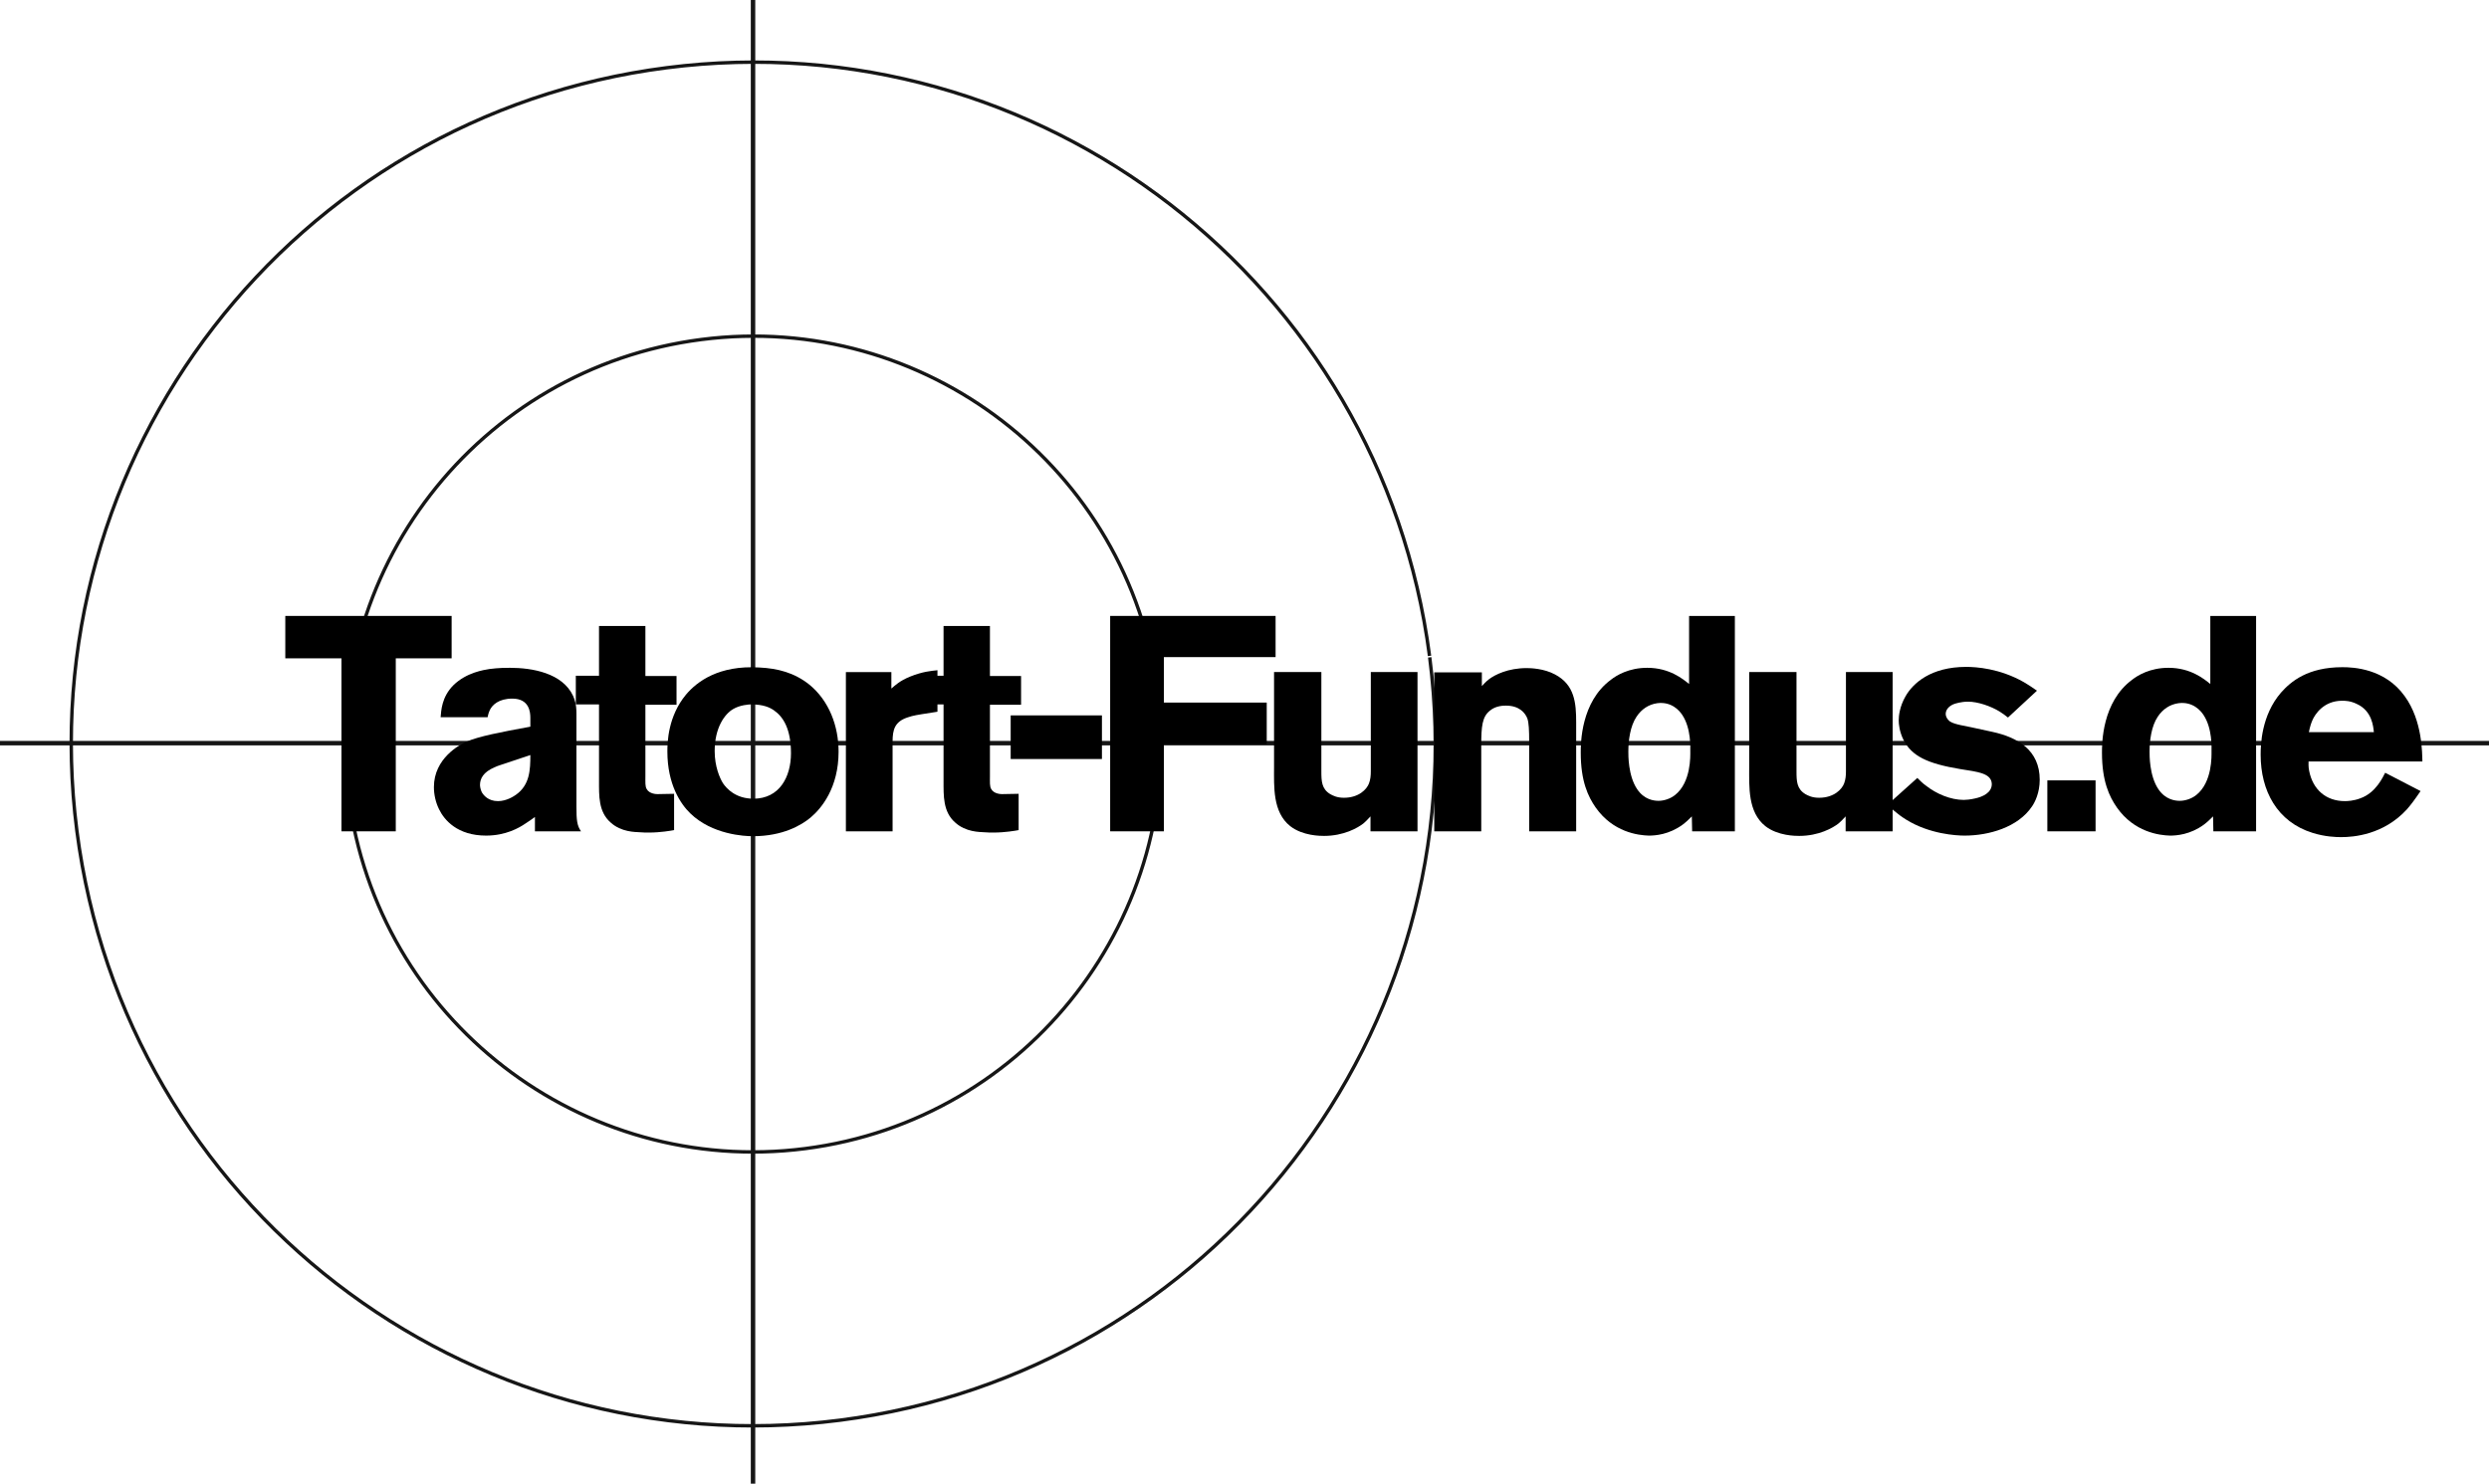 <?xml version="1.0" encoding="utf-8"?>
<!-- Generator: Adobe Illustrator 17.0.2, SVG Export Plug-In . SVG Version: 6.00 Build 0)  -->
<!DOCTYPE svg PUBLIC "-//W3C//DTD SVG 1.1//EN" "http://www.w3.org/Graphics/SVG/1.1/DTD/svg11.dtd">
<svg version="1.1" id="Layer_1" xmlns="http://www.w3.org/2000/svg" xmlns:xlink="http://www.w3.org/1999/xlink" x="0px" y="0px"
	 width="597.06px" height="356px" viewBox="0 0 597.06 356" enable-background="new 0 0 597.06 356" xml:space="preserve">
<path id="path2852" fill="#161616" d="M0,177.782h597.06v1.072H0V177.782z"/>
<path id="path2856" fill="#161616" d="M180.099,0h1.072v356h-1.072V0z"/>
<path id="path3003" fill="none" stroke="#161616" stroke-width="0.822" d="M277.771,166.1
	c6.869,53.611-31.024,102.64-84.635,109.508c-53.611,6.869-102.64-31.024-109.508-84.635s31.024-102.64,84.635-109.509
	c53.531-6.858,102.511,30.914,109.482,84.431"/>
<path id="path3003-1" fill="none" stroke="#161616" stroke-width="0.822" d="M342.958,157.729
	c11.481,89.615-51.858,171.569-141.472,183.05c-89.615,11.481-171.569-51.858-183.05-141.473S70.294,27.738,159.908,16.256
	C249.389,4.792,331.262,67.93,342.914,157.387"/>
<g>
	<path d="M94.939,157.968v41.511H81.907v-41.511H68.437v-10.176h39.9v10.176H94.939z"/>
	<path d="M128.321,199.479v-3.441c-0.806,0.585-1.538,1.098-2.343,1.611c-1.391,0.952-4.613,2.855-9.371,2.855
		c-6.882,0-10.03-3.734-11.275-6.296c-0.805-1.61-1.245-3.514-1.245-5.344c0-6.882,6.15-10.176,7.834-10.909
		c2.855-1.245,8.053-2.27,15.301-3.587v-2.123c0-1.318-0.22-4.612-4.32-4.612c-3.294,0-4.832,1.538-5.417,2.782
		c-0.146,0.293-0.366,0.878-0.513,1.684h-11.274c0.146-1.537,0.22-4.832,3.075-7.687c3.148-3.075,7.321-3.661,8.639-3.88
		c2.196-0.292,4.026-0.292,4.905-0.292c5.344,0,12.592,1.244,15.155,6.735c0.439,1.025,0.805,2.05,0.805,4.246v22.33
		c0,3.294,0.146,4.539,1.098,5.93H128.321z M119.974,183.592c-0.439,0.146-0.879,0.292-1.318,0.512
		c-2.782,1.171-3.514,2.782-3.514,4.247c0,0.219,0.073,1.025,0.439,1.757c0.439,0.732,1.538,2.123,3.88,2.123
		c2.05,0,3.807-1.171,4.319-1.537c3.295-2.343,3.441-5.93,3.441-9.518L119.974,183.592z"/>
	<path d="M154.819,169.096v17.131c0,1.538-0.073,2.416,0.293,3.075c0.659,1.245,2.416,1.245,2.636,1.245
		c1.317,0,2.635-0.073,3.953-0.073v8.712c-0.732,0.146-3.368,0.586-5.93,0.586c-0.805,0-1.61,0-2.343-0.073
		c-1.025-0.073-4.393,0-6.955-2.343c-2.928-2.562-2.782-6.443-2.782-9.957v-18.376h-5.564v-6.882h5.564v-11.934h11.128v12.007h7.468
		v6.882H154.819z"/>
	<path d="M194.424,196.185c-2.196,1.83-6.663,4.466-13.837,4.466c-1.977,0-9.737-0.366-15.009-5.491
		c-2.27-2.196-5.491-6.882-5.491-14.862c0-2.196,0.146-8.419,4.466-13.617c2.636-3.148,7.907-7.102,17.571-6.516
		c4.466,0.219,8.419,1.244,12.007,4.1c4.759,3.88,7.028,9.957,7.028,16.106C201.159,189.01,197.059,193.988,194.424,196.185z
		 M185.711,170.487c-1.025-0.732-2.562-1.464-5.564-1.464c-0.513,0-2.636,0.146-4.246,1.098c-2.05,1.171-4.466,4.466-4.466,10.103
		c0,3.734,1.245,6.516,1.977,7.688c0.878,1.318,3.075,3.734,7.321,3.734c6.223,0,9.005-5.198,9.005-10.909
		C189.738,174.953,187.907,172.024,185.711,170.487z"/>
	<path d="M221.142,171.366c-0.366,0.073-2.123,0.293-3.514,0.805c-3.001,1.025-3.514,2.929-3.514,5.784v21.524h-11.201v-38.216
		h10.909v3.953c0.952-0.805,1.977-1.83,4.466-2.855c3.075-1.245,5.198-1.391,6.589-1.538v9.957L221.142,171.366z"/>
	<path d="M237.466,169.096v17.131c0,1.538-0.073,2.416,0.293,3.075c0.659,1.245,2.416,1.245,2.636,1.245
		c1.317,0,2.635-0.073,3.953-0.073v8.712c-0.732,0.146-3.368,0.586-5.93,0.586c-0.805,0-1.61,0-2.343-0.073
		c-1.025-0.073-4.393,0-6.955-2.343c-2.928-2.562-2.782-6.443-2.782-9.957v-18.376h-5.564v-6.882h5.564v-11.934h11.128v12.007h7.468
		v6.882H237.466z"/>
	<path d="M242.442,182.128v-10.469h21.89v10.469H242.442z"/>
	<path d="M279.192,157.675v10.908h24.672v9.957h-24.672v20.938h-12.885v-51.688h39.681v9.884H279.192z"/>
	<path d="M328.752,199.479v-3.587c-0.805,0.878-1.245,1.318-1.684,1.684c-1.391,1.098-4.759,3.001-9.444,3.001
		c-0.879,0-5.125,0-8.126-2.343c-4.247-3.368-3.88-9.518-3.88-14.203v-22.769h11.348v23.793c0,2.416,0.073,4.247,2.123,5.491
		c0.659,0.366,1.611,0.878,3.295,0.878c3.587,0,5.491-2.05,6.003-3.441c0.366-0.952,0.439-1.904,0.439-2.929v-23.793h11.201v38.216
		H328.752z"/>
	<path d="M366.817,199.479v-21.598c0-2.562-0.073-4.466-0.439-5.491c-0.513-1.318-1.903-3.075-5.125-3.075
		c-0.512,0-2.415,0-3.807,1.171c-1.903,1.464-2.123,3.807-2.123,8.346v20.646h-11.274v-38.143h11.421v3.294
		c0.366-0.366,0.806-0.952,1.757-1.684c1.392-1.025,4.466-2.636,9.005-2.636c0.879,0,4.101,0.073,6.809,1.538
		c4.686,2.489,5.052,6.809,5.052,11.494v26.137H366.817z"/>
	<path d="M405.909,199.479l-0.073-3.587c-0.732,0.732-1.318,1.318-2.196,1.977c-3.295,2.416-6.59,2.636-8.127,2.636
		c-2.562-0.073-8.565-0.805-12.739-6.735c-1.83-2.636-3.587-6.296-3.587-13.178c0-2.196,0-12.153,7.248-17.498
		c1.317-1.025,4.246-2.855,8.712-2.855c5.345,0,8.566,2.708,10.03,3.88v-16.326h10.981v51.688H405.909z M403.566,171.585
		c-0.659-1.025-2.562-3.294-6.004-2.855c-2.123,0.293-3.807,1.464-4.979,3.222c-1.537,2.27-1.977,5.71-1.977,8.419
		c0,0.732-0.073,5.784,2.123,9.005c1.685,2.489,3.954,2.782,5.125,2.782c1.318,0,2.855-0.512,3.953-1.391
		c3.881-3.075,3.661-9.444,3.661-10.396C405.469,179.419,405.689,174.807,403.566,171.585z"/>
	<path d="M442.729,199.479v-3.587c-0.806,0.878-1.244,1.318-1.684,1.684c-1.392,1.098-4.759,3.001-9.444,3.001
		c-0.879,0-5.125,0-8.127-2.343c-4.246-3.368-3.88-9.518-3.88-14.203v-22.769h11.348v23.793c0,2.416,0.073,4.247,2.123,5.491
		c0.659,0.366,1.611,0.878,3.295,0.878c3.587,0,5.491-2.05,6.003-3.441c0.366-0.952,0.439-1.904,0.439-2.929v-23.793h11.201v38.216
		H442.729z"/>
	<path d="M487.457,193.476c-3.367,5.052-10.396,7.028-16.18,7.028c-2.05,0-8.419-0.366-13.983-3.807
		c-2.27-1.391-3.807-2.928-4.539-3.587l7.175-6.442c0.659,0.659,1.317,1.318,2.05,1.83c2.489,1.977,5.931,3.441,9.078,3.441
		c0.513,0,1.538-0.073,2.782-0.366c1.684-0.366,3.953-1.318,3.953-3.441c-0.073-2.636-3.44-2.929-7.54-3.587
		c-7.98-1.318-11.641-3.148-13.618-6.955c-1.024-2.05-1.171-3.88-1.171-4.759c0-1.025,0.22-3.294,1.61-5.71
		c1.757-3.148,6.077-7.102,14.569-7.102c2.416,0,8.054,0.366,13.837,3.661c1.099,0.659,2.123,1.317,3.148,2.05l-6.955,6.442
		c-0.659-0.512-1.318-1.025-2.05-1.464c-2.051-1.245-5.125-2.343-7.541-2.343c-1.61,0-3.075,0.439-3.588,0.659
		c-1.391,0.659-1.757,1.611-1.757,2.27c0,0.732,0.439,1.391,1.025,1.83c1.098,0.732,3.88,1.099,5.124,1.391l5.052,1.098
		c6.077,1.318,11.348,4.393,11.348,11.495C489.287,190.254,488.116,192.524,487.457,193.476z"/>
	<path d="M491.115,199.479v-12.227h11.567v12.227H491.115z"/>
	<path d="M530.94,199.479l-0.073-3.587c-0.732,0.732-1.318,1.318-2.196,1.977c-3.295,2.416-6.59,2.636-8.127,2.636
		c-2.562-0.073-8.565-0.805-12.739-6.735c-1.83-2.636-3.587-6.296-3.587-13.178c0-2.196,0-12.153,7.248-17.498
		c1.317-1.025,4.246-2.855,8.712-2.855c5.345,0,8.566,2.708,10.03,3.88v-16.326h10.981v51.688H530.94z M528.597,171.585
		c-0.659-1.025-2.562-3.294-6.004-2.855c-2.123,0.293-3.807,1.464-4.979,3.222c-1.537,2.27-1.977,5.71-1.977,8.419
		c0,0.732-0.073,5.784,2.123,9.005c1.685,2.489,3.954,2.782,5.125,2.782c1.318,0,2.855-0.512,3.953-1.391
		c3.881-3.075,3.661-9.444,3.661-10.396C530.501,179.419,530.72,174.807,528.597,171.585z"/>
	<path d="M553.777,182.713c0,0.366-0.073,1.245,0.146,2.27c0.879,4.466,4.026,7.248,8.565,7.248c0.659,0,2.123-0.073,3.661-0.659
		c3.807-1.318,5.49-5.198,6.003-6.15l8.493,4.393c-1.538,2.27-2.343,3.294-3.222,4.32c-5.638,6.223-12.958,6.735-15.813,6.735
		c-1.172,0-3.881-0.073-6.882-1.025c-8.493-2.636-12.446-10.104-12.446-18.742c0-2.343,0.146-9.444,4.905-14.936
		c2.343-2.635,6.369-6.076,14.716-6.076c2.562,0,10.176,0.292,14.935,6.955c4.319,5.93,4.173,13.837,4.246,15.667H553.777z
		 M565.271,168.876c-1.537-0.732-2.782-0.732-3.44-0.732c-4.466,0-6.517,3.294-7.102,4.612c-0.293,0.659-0.586,1.464-0.879,2.928
		h15.594C569.298,174.44,569.079,170.561,565.271,168.876z"/>
</g>
<g>
</g>
<g>
</g>
<g>
</g>
<g>
</g>
<g>
</g>
<g>
</g>
</svg>
